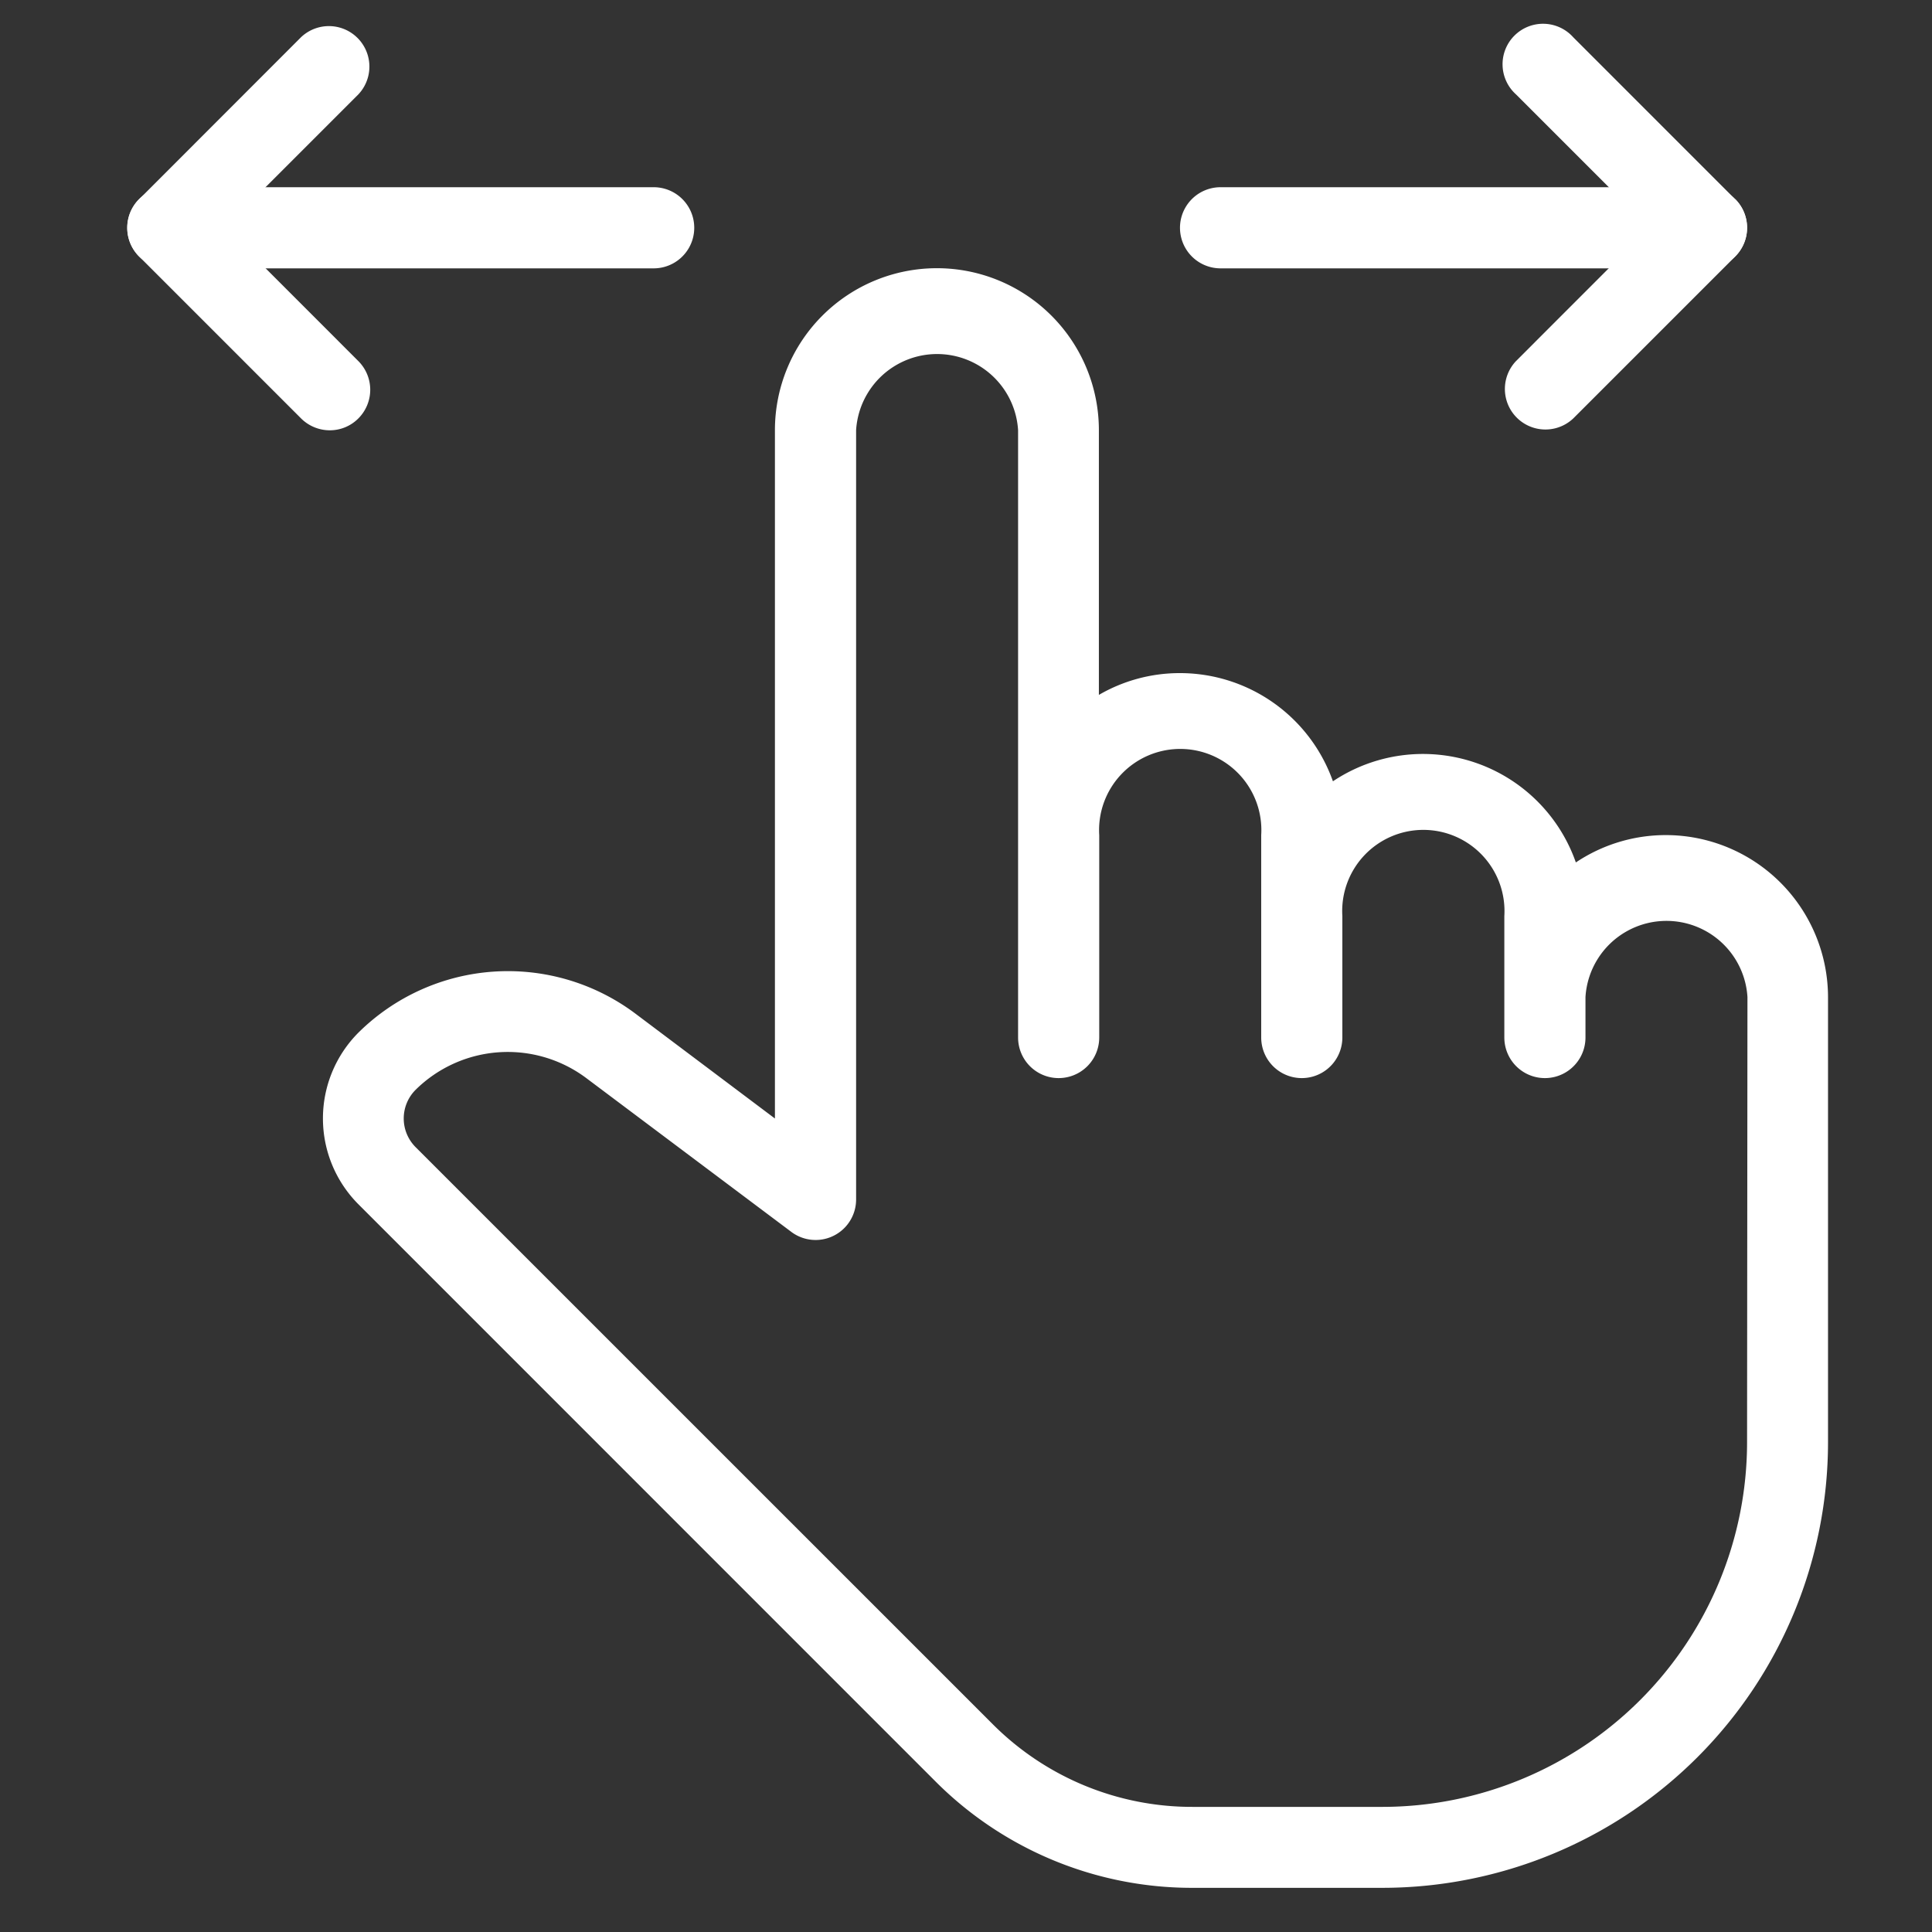 <svg xmlns="http://www.w3.org/2000/svg" width="50" height="50" viewBox="0 0 50 50">
  <rect x="0" y="0" width="50" height="50" fill="#333333" stroke="none"/>
  <g id="Group_13" data-name="Group 13" transform="translate(-900 -283)">
    <circle id="Ellipse" cx="25" cy="25" r="25" transform="translate(900 283)" fill="#06518c" opacity="0"/>
    <g id="swipe" transform="translate(903.294 283.655)">
      <g id="Group_4" data-name="Group 4" transform="translate(27.246 4.19)">
        <g id="Group_3" data-name="Group 3">
          <path id="Path_7" data-name="Path 7" d="M312.284,42.651H299.709a1.05,1.05,0,0,0,0,2.1h12.575a1.05,1.05,0,0,0,0-2.1Z" transform="translate(-298.661 -42.651)" fill="#fff"/>
        </g>
      </g>
      <g id="Group_6" data-name="Group 6" transform="translate(35.629)">
        <g id="Group_5" data-name="Group 5">
          <path id="Path_8" data-name="Path 8" d="M389.971,4.5,385.779.307A1.048,1.048,0,1,0,384.3,1.788l3.45,3.45L384.3,8.69a1.049,1.049,0,0,0,1.484,1.482l4.192-4.192a1.049,1.049,0,0,0,0-1.48Z" transform="translate(-383.989)" fill="#fff"/>
        </g>
      </g>
      <g id="Group_8" data-name="Group 8" transform="translate(0 4.19)">
        <g id="Group_7" data-name="Group 7">
          <path id="Path_9" data-name="Path 9" d="M34.951,42.651H22.376a1.05,1.05,0,0,0,0,2.1H34.951a1.05,1.05,0,1,0,0-2.1Z" transform="translate(-21.328 -42.651)" fill="#fff"/>
        </g>
      </g>
      <g id="Group_10" data-name="Group 10">
        <g id="Group_9" data-name="Group 9">
          <path id="Path_10" data-name="Path 10" d="M23.853,5.237l3.45-3.45A1.048,1.048,0,0,0,25.821.306L21.63,4.5a1.049,1.049,0,0,0,0,1.482l4.192,4.192a1.053,1.053,0,0,0,.742.306,1.038,1.038,0,0,0,.74-.308,1.049,1.049,0,0,0,0-1.482Z" transform="translate(-21.323 0.001)" fill="#fff"/>
        </g>
      </g>
      <g id="Group_12" data-name="Group 12" transform="translate(5.06 6.286)">
        <g id="Group_11" data-name="Group 11">
          <path id="Path_11" data-name="Path 11" d="M107.592,78.655a4.178,4.178,0,0,0-2.331.708,4.192,4.192,0,0,0-6.287-2.1,4.2,4.2,0,0,0-3.957-2.8,4.158,4.158,0,0,0-2.1.564V68.176a4.192,4.192,0,1,0-8.384,0V85.99L80.9,83.259a5.5,5.5,0,0,0-7.145.507,3.146,3.146,0,0,0,0,4.445l14.924,14.926A9.374,9.374,0,0,0,95.35,105.9h4.91a11.54,11.54,0,0,0,11.527-11.527V82.846a4.2,4.2,0,0,0-4.195-4.191Zm2.1,15.719a9.443,9.443,0,0,1-9.431,9.431h-4.91a7.288,7.288,0,0,1-5.189-2.148L75.233,86.73a1.049,1.049,0,0,1,0-1.482,3.392,3.392,0,0,1,4.407-.312l5.317,3.988a1.048,1.048,0,0,0,1.677-.838V68.176a2.1,2.1,0,0,1,4.192,0V83.894a1.05,1.05,0,0,0,2.1,0V78.655a2.1,2.1,0,1,1,4.192,0v5.239a1.05,1.05,0,1,0,2.1,0V80.75a2.1,2.1,0,1,1,4.192,0v3.144a1.05,1.05,0,0,0,2.1,0V82.846a2.1,2.1,0,0,1,4.192,0Z" transform="translate(-72.832 -63.984)" fill="#fff"/>
        </g>
      </g>
    </g>
  </g>
</svg>
